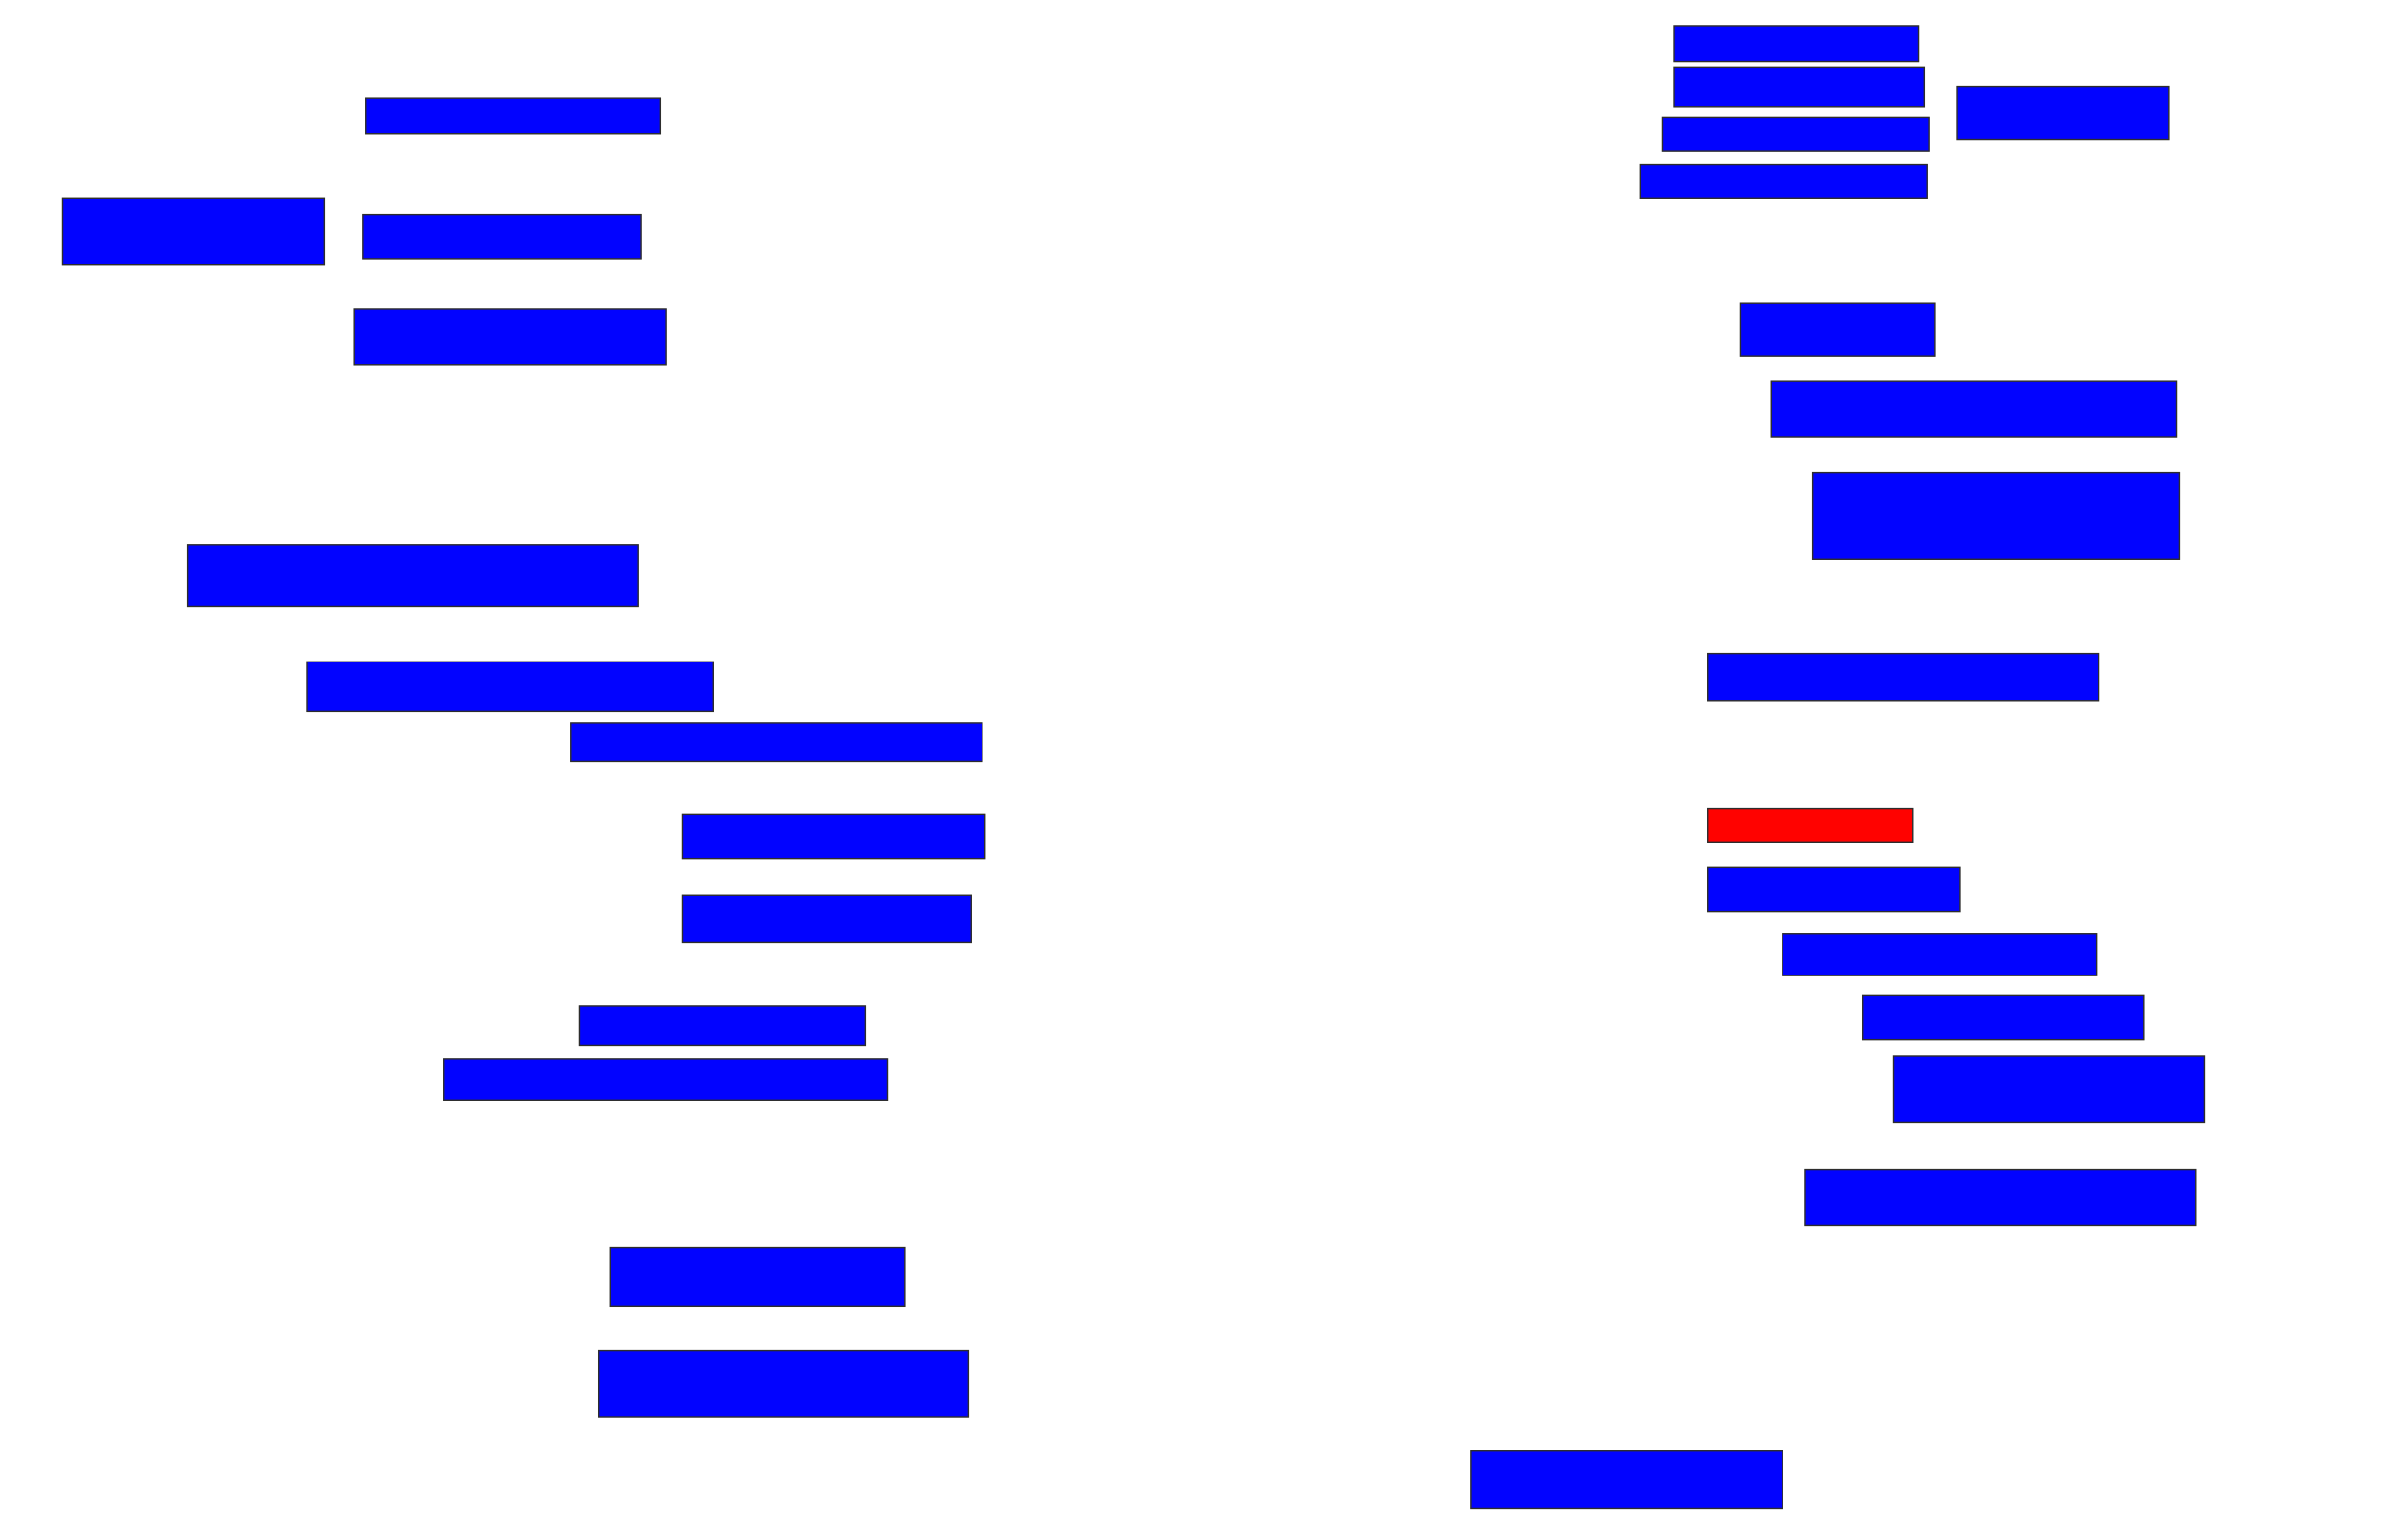 <svg xmlns="http://www.w3.org/2000/svg" width="1764" height="1132">
 <!-- Created with Image Occlusion Enhanced -->
 <g>
  <title>Labels</title>
 </g>
 <g>
  <title>Masks</title>
  <rect id="4750ea57903f42bf8f012bcaa17a0554-ao-1" height="26.531" width="179.592" y="19.02" x="1229.878" stroke="#2D2D2D" fill="#0203ff"/>
  <rect id="4750ea57903f42bf8f012bcaa17a0554-ao-2" height="28.571" width="183.673" y="49.633" x="1229.878" stroke="#2D2D2D" fill="#0203ff"/>
  <rect id="4750ea57903f42bf8f012bcaa17a0554-ao-3" height="24.49" width="195.918" y="86.367" x="1221.714" stroke="#2D2D2D" fill="#0203ff"/>
  <rect id="4750ea57903f42bf8f012bcaa17a0554-ao-4" height="24.49" width="210.204" y="121.061" x="1205.388" stroke="#2D2D2D" fill="#0203ff"/>
  <rect id="4750ea57903f42bf8f012bcaa17a0554-ao-5" height="38.776" width="155.102" y="63.918" x="1438.041" stroke="#2D2D2D" fill="#0203ff"/>
  <rect id="4750ea57903f42bf8f012bcaa17a0554-ao-6" height="26.531" width="216.327" y="72.082" x="268.653" stroke="#2D2D2D" fill="#0203ff"/>
  <rect stroke="#2D2D2D" id="4750ea57903f42bf8f012bcaa17a0554-ao-7" height="32.653" width="204.082" y="157.796" x="266.612" fill="#0203ff"/>
  <rect id="4750ea57903f42bf8f012bcaa17a0554-ao-8" height="40.816" width="228.571" y="227.184" x="260.49" stroke-linecap="null" stroke-linejoin="null" stroke-dasharray="null" stroke="#2D2D2D" fill="#0203ff"/>
  <rect id="4750ea57903f42bf8f012bcaa17a0554-ao-9" height="48.98" width="191.837" y="145.551" x="46.204" stroke-linecap="null" stroke-linejoin="null" stroke-dasharray="null" stroke="#2D2D2D" fill="#0203ff"/>
  <rect id="4750ea57903f42bf8f012bcaa17a0554-ao-10" height="44.898" width="330.612" y="400.653" x="138.041" stroke-linecap="null" stroke-linejoin="null" stroke-dasharray="null" stroke="#2D2D2D" fill="#0203ff"/>
  <rect id="4750ea57903f42bf8f012bcaa17a0554-ao-11" height="36.735" width="297.959" y="486.367" x="225.796" stroke-linecap="null" stroke-linejoin="null" stroke-dasharray="null" stroke="#2D2D2D" fill="#0203ff"/>
  <rect id="4750ea57903f42bf8f012bcaa17a0554-ao-12" height="28.571" width="302.041" y="531.265" x="419.674" stroke-linecap="null" stroke-linejoin="null" stroke-dasharray="null" stroke="#2D2D2D" fill="#0203ff"/>
  <rect id="4750ea57903f42bf8f012bcaa17a0554-ao-13" height="32.653" width="222.449" y="598.612" x="501.306" stroke-linecap="null" stroke-linejoin="null" stroke-dasharray="null" stroke="#2D2D2D" fill="#0203ff"/>
  <rect id="4750ea57903f42bf8f012bcaa17a0554-ao-14" height="34.694" width="212.245" y="657.796" x="501.306" stroke-linecap="null" stroke-linejoin="null" stroke-dasharray="null" stroke="#2D2D2D" fill="#0203ff"/>
  <rect id="4750ea57903f42bf8f012bcaa17a0554-ao-15" height="28.571" width="210.204" y="739.429" x="425.796" stroke-linecap="null" stroke-linejoin="null" stroke-dasharray="null" stroke="#2D2D2D" fill="#0203ff"/>
  <rect id="4750ea57903f42bf8f012bcaa17a0554-ao-16" height="30.612" width="326.531" y="778.204" x="325.796" stroke-linecap="null" stroke-linejoin="null" stroke-dasharray="null" stroke="#2D2D2D" fill="#0203ff"/>
  <rect id="4750ea57903f42bf8f012bcaa17a0554-ao-17" height="42.857" width="216.327" y="916.98" x="448.245" stroke-linecap="null" stroke-linejoin="null" stroke-dasharray="null" stroke="#2D2D2D" fill="#0203ff"/>
  <rect id="4750ea57903f42bf8f012bcaa17a0554-ao-18" height="48.98" width="271.429" y="992.49" x="440.082" stroke-linecap="null" stroke-linejoin="null" stroke-dasharray="null" stroke="#2D2D2D" fill="#0203ff"/>
  <rect id="4750ea57903f42bf8f012bcaa17a0554-ao-19" height="42.857" width="228.571" y="1065.959" x="1080.898" stroke-linecap="null" stroke-linejoin="null" stroke-dasharray="null" stroke="#2D2D2D" fill="#0203ff"/>
  <rect id="4750ea57903f42bf8f012bcaa17a0554-ao-20" height="40.816" width="287.755" y="859.837" x="1325.796" stroke-linecap="null" stroke-linejoin="null" stroke-dasharray="null" stroke="#2D2D2D" fill="#0203ff"/>
  <rect id="4750ea57903f42bf8f012bcaa17a0554-ao-21" height="48.98" width="228.571" y="776.163" x="1391.102" stroke-linecap="null" stroke-linejoin="null" stroke-dasharray="null" stroke="#2D2D2D" fill="#0203ff"/>
  <rect id="4750ea57903f42bf8f012bcaa17a0554-ao-22" height="32.653" width="206.122" y="731.265" x="1368.653" stroke-linecap="null" stroke-linejoin="null" stroke-dasharray="null" stroke="#2D2D2D" fill="#0203ff"/>
  <rect id="4750ea57903f42bf8f012bcaa17a0554-ao-23" height="30.612" width="230.612" y="686.367" x="1309.469" stroke-linecap="null" stroke-linejoin="null" stroke-dasharray="null" stroke="#2D2D2D" fill="#0203ff"/>
  <rect id="4750ea57903f42bf8f012bcaa17a0554-ao-24" height="32.653" width="185.714" y="637.388" x="1254.367" stroke-linecap="null" stroke-linejoin="null" stroke-dasharray="null" stroke="#2D2D2D" fill="#0203ff"/>
  <rect id="4750ea57903f42bf8f012bcaa17a0554-ao-25" height="24.49" width="151.02" y="594.531" x="1254.367" stroke-linecap="null" stroke-linejoin="null" stroke-dasharray="null" stroke="#2D2D2D" fill="#ff0200" class="qshape"/>
  <rect id="4750ea57903f42bf8f012bcaa17a0554-ao-26" height="34.694" width="287.755" y="480.245" x="1254.367" stroke-linecap="null" stroke-linejoin="null" stroke-dasharray="null" stroke="#2D2D2D" fill="#0203ff"/>
  <rect id="4750ea57903f42bf8f012bcaa17a0554-ao-27" height="63.265" width="269.388" y="347.592" x="1331.918" stroke-linecap="null" stroke-linejoin="null" stroke-dasharray="null" stroke="#2D2D2D" fill="#0203ff"/>
  <rect id="4750ea57903f42bf8f012bcaa17a0554-ao-28" height="40.816" width="297.959" y="280.245" x="1301.306" stroke-linecap="null" stroke-linejoin="null" stroke-dasharray="null" stroke="#2D2D2D" fill="#0203ff"/>
  <rect id="4750ea57903f42bf8f012bcaa17a0554-ao-29" height="38.776" width="142.857" y="223.102" x="1278.857" stroke-linecap="null" stroke-linejoin="null" stroke-dasharray="null" stroke="#2D2D2D" fill="#0203ff"/>
 </g>
</svg>